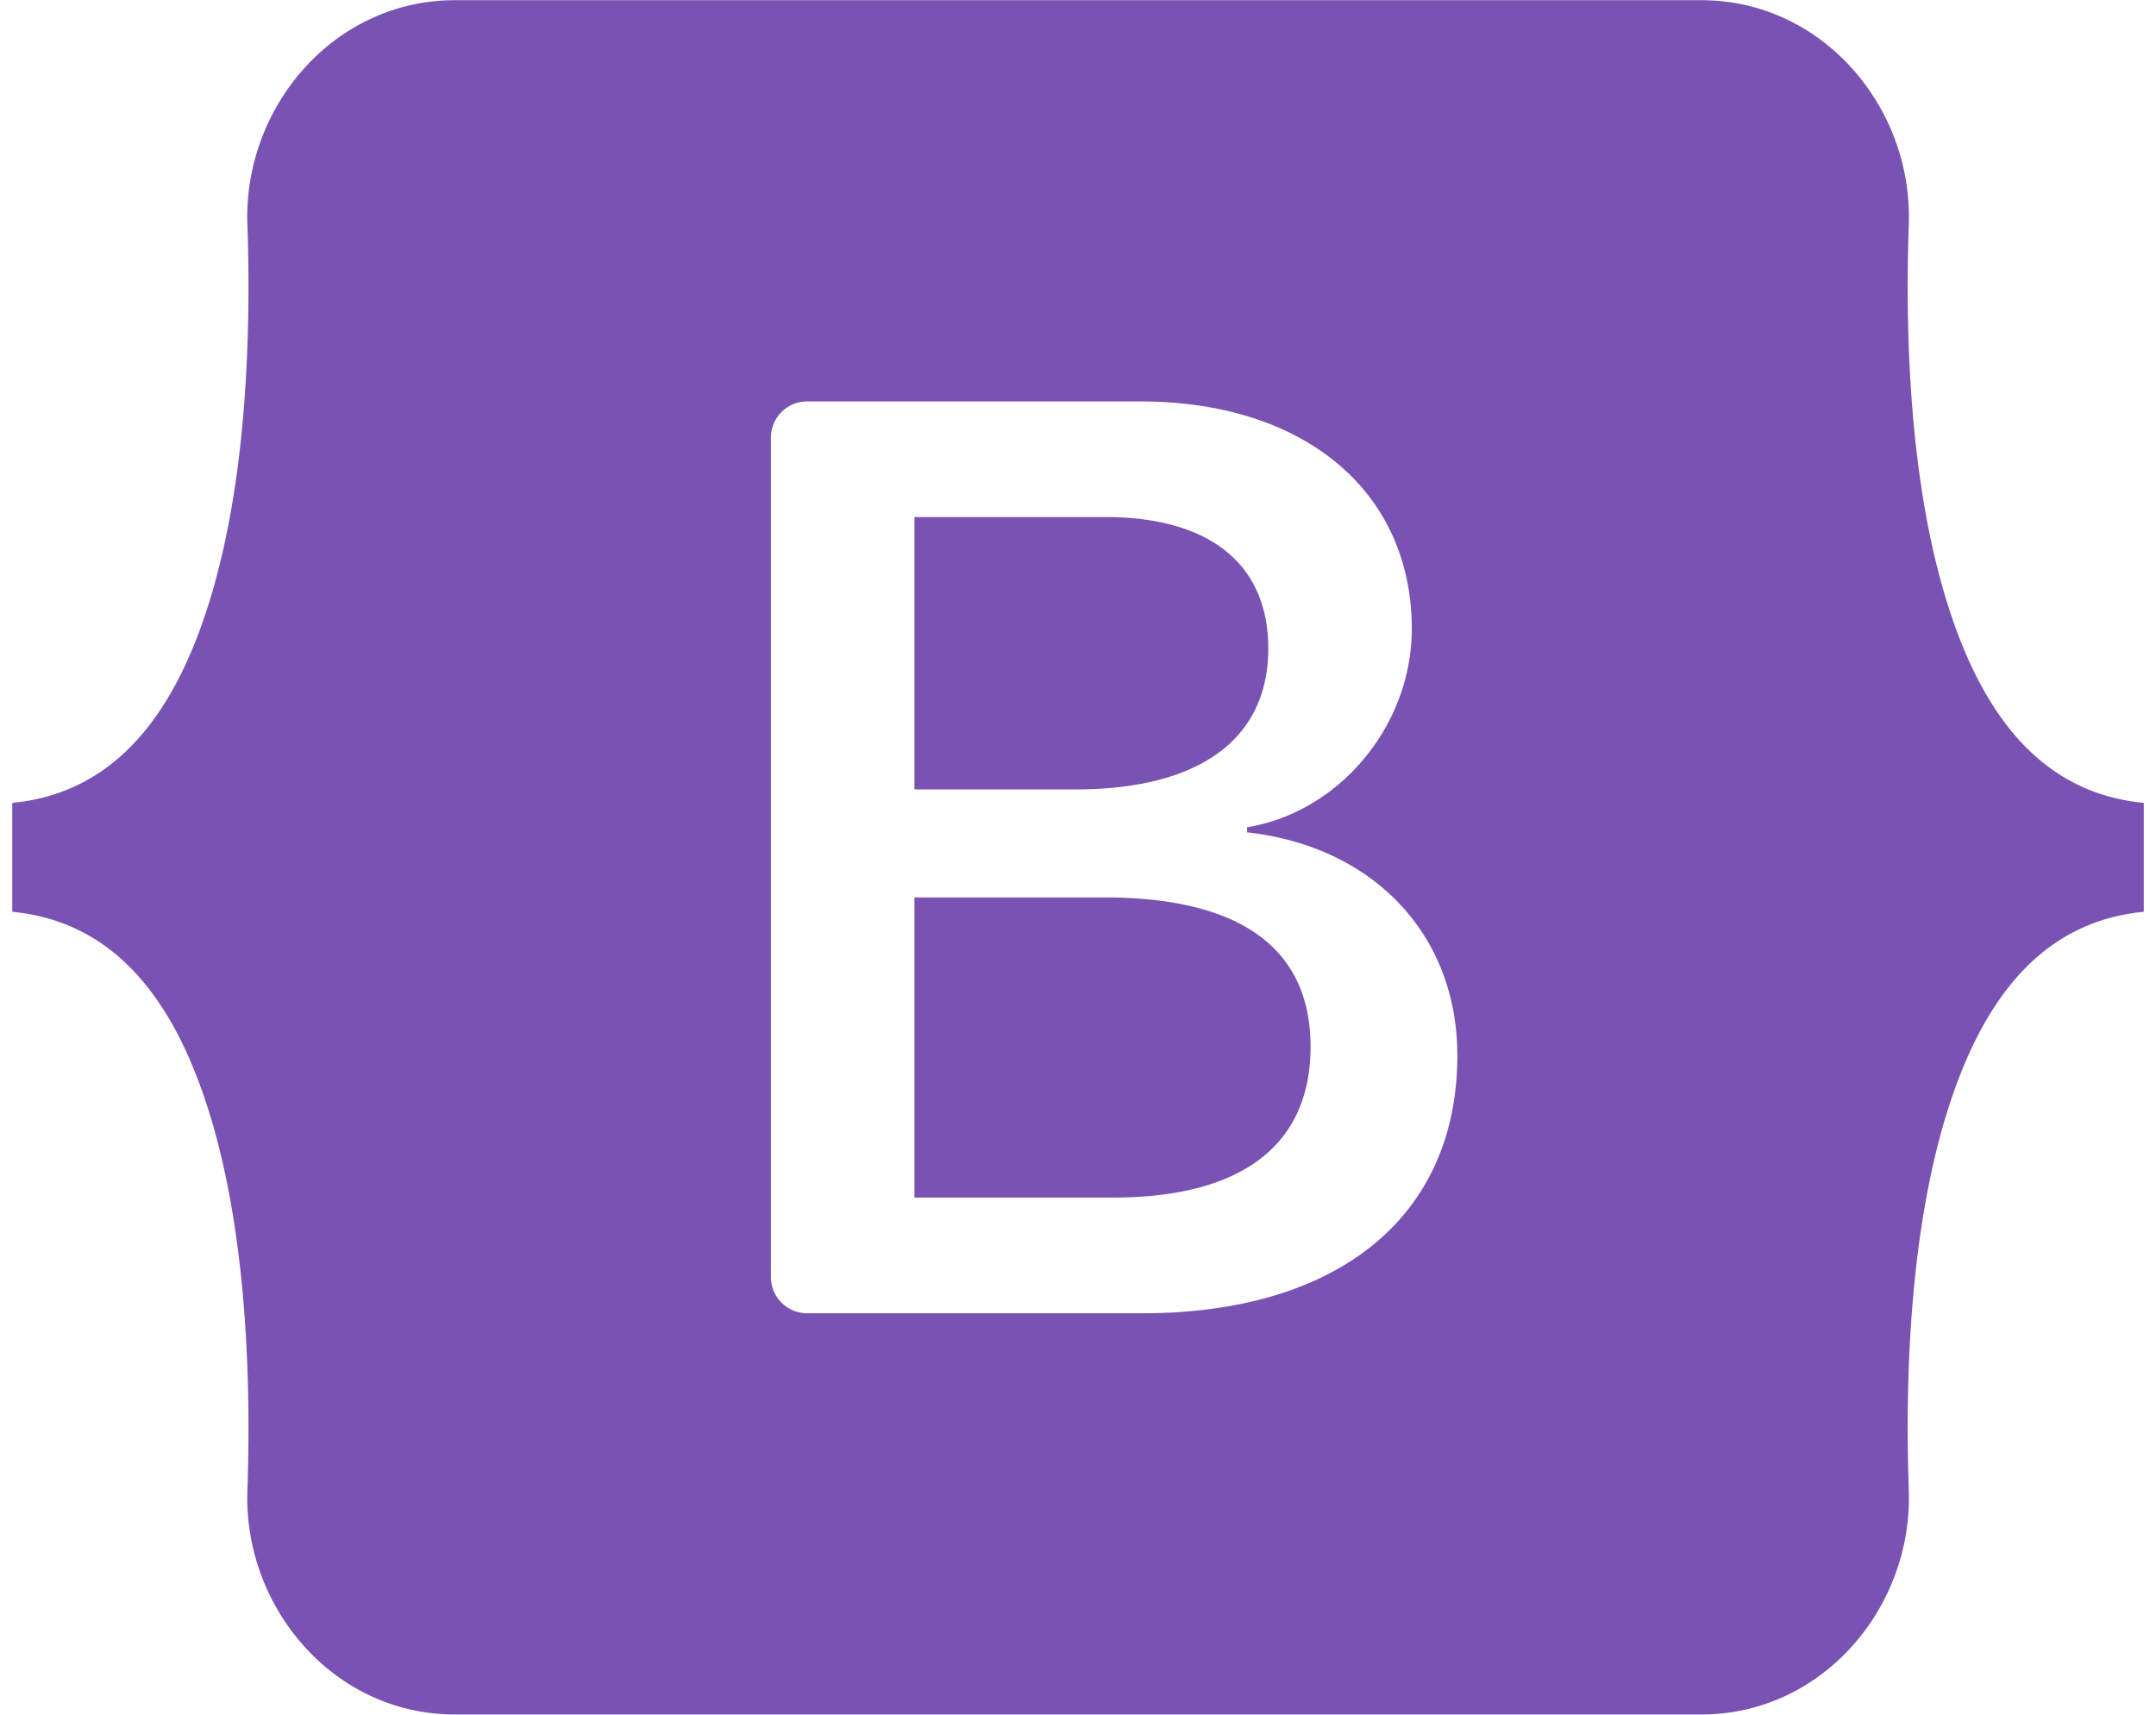 <svg xmlns="http://www.w3.org/2000/svg" width="88" height="70" viewBox="0 0 87 70"><path style="stroke:none;fill-rule:evenodd;fill:#7952b3;fill-opacity:1" d="M18.07.008c-4.965 0-8.636 4.387-8.472 9.144.156 4.575-.047 10.493-1.524 15.32-1.48 4.844-3.984 7.91-8.074 8.305v4.446c4.09.394 6.594 3.46 8.074 8.304 1.477 4.828 1.68 10.746 1.524 15.32-.164 4.758 3.507 9.145 8.472 9.145h50.867c4.965 0 8.637-4.387 8.473-9.144-.16-4.575.047-10.493 1.524-15.32 1.48-4.844 3.976-7.91 8.066-8.305v-4.446c-4.09-.394-6.586-3.46-8.066-8.304-1.477-4.828-1.684-10.746-1.524-15.32.164-4.758-3.508-9.145-8.472-9.145Zm40.914 43.078c0 6.555-4.84 10.527-12.87 10.527H32.44a1.483 1.483 0 0 1-1.476-1.488v-34.25c0-.82.66-1.488 1.476-1.488h13.594c6.695 0 11.09 3.664 11.09 9.289 0 3.945-2.957 7.48-6.723 8.097v.207c5.13.567 8.582 4.153 8.582 9.106ZM44.621 21.109h-7.797v11.118h6.567c5.078 0 7.875-2.063 7.875-5.754 0-3.457-2.407-5.364-6.645-5.364Zm-7.797 15.528V48.89h8.086c5.281 0 8.082-2.141 8.082-6.164 0-4.024-2.879-6.09-8.422-6.09Zm0 0"/></svg>